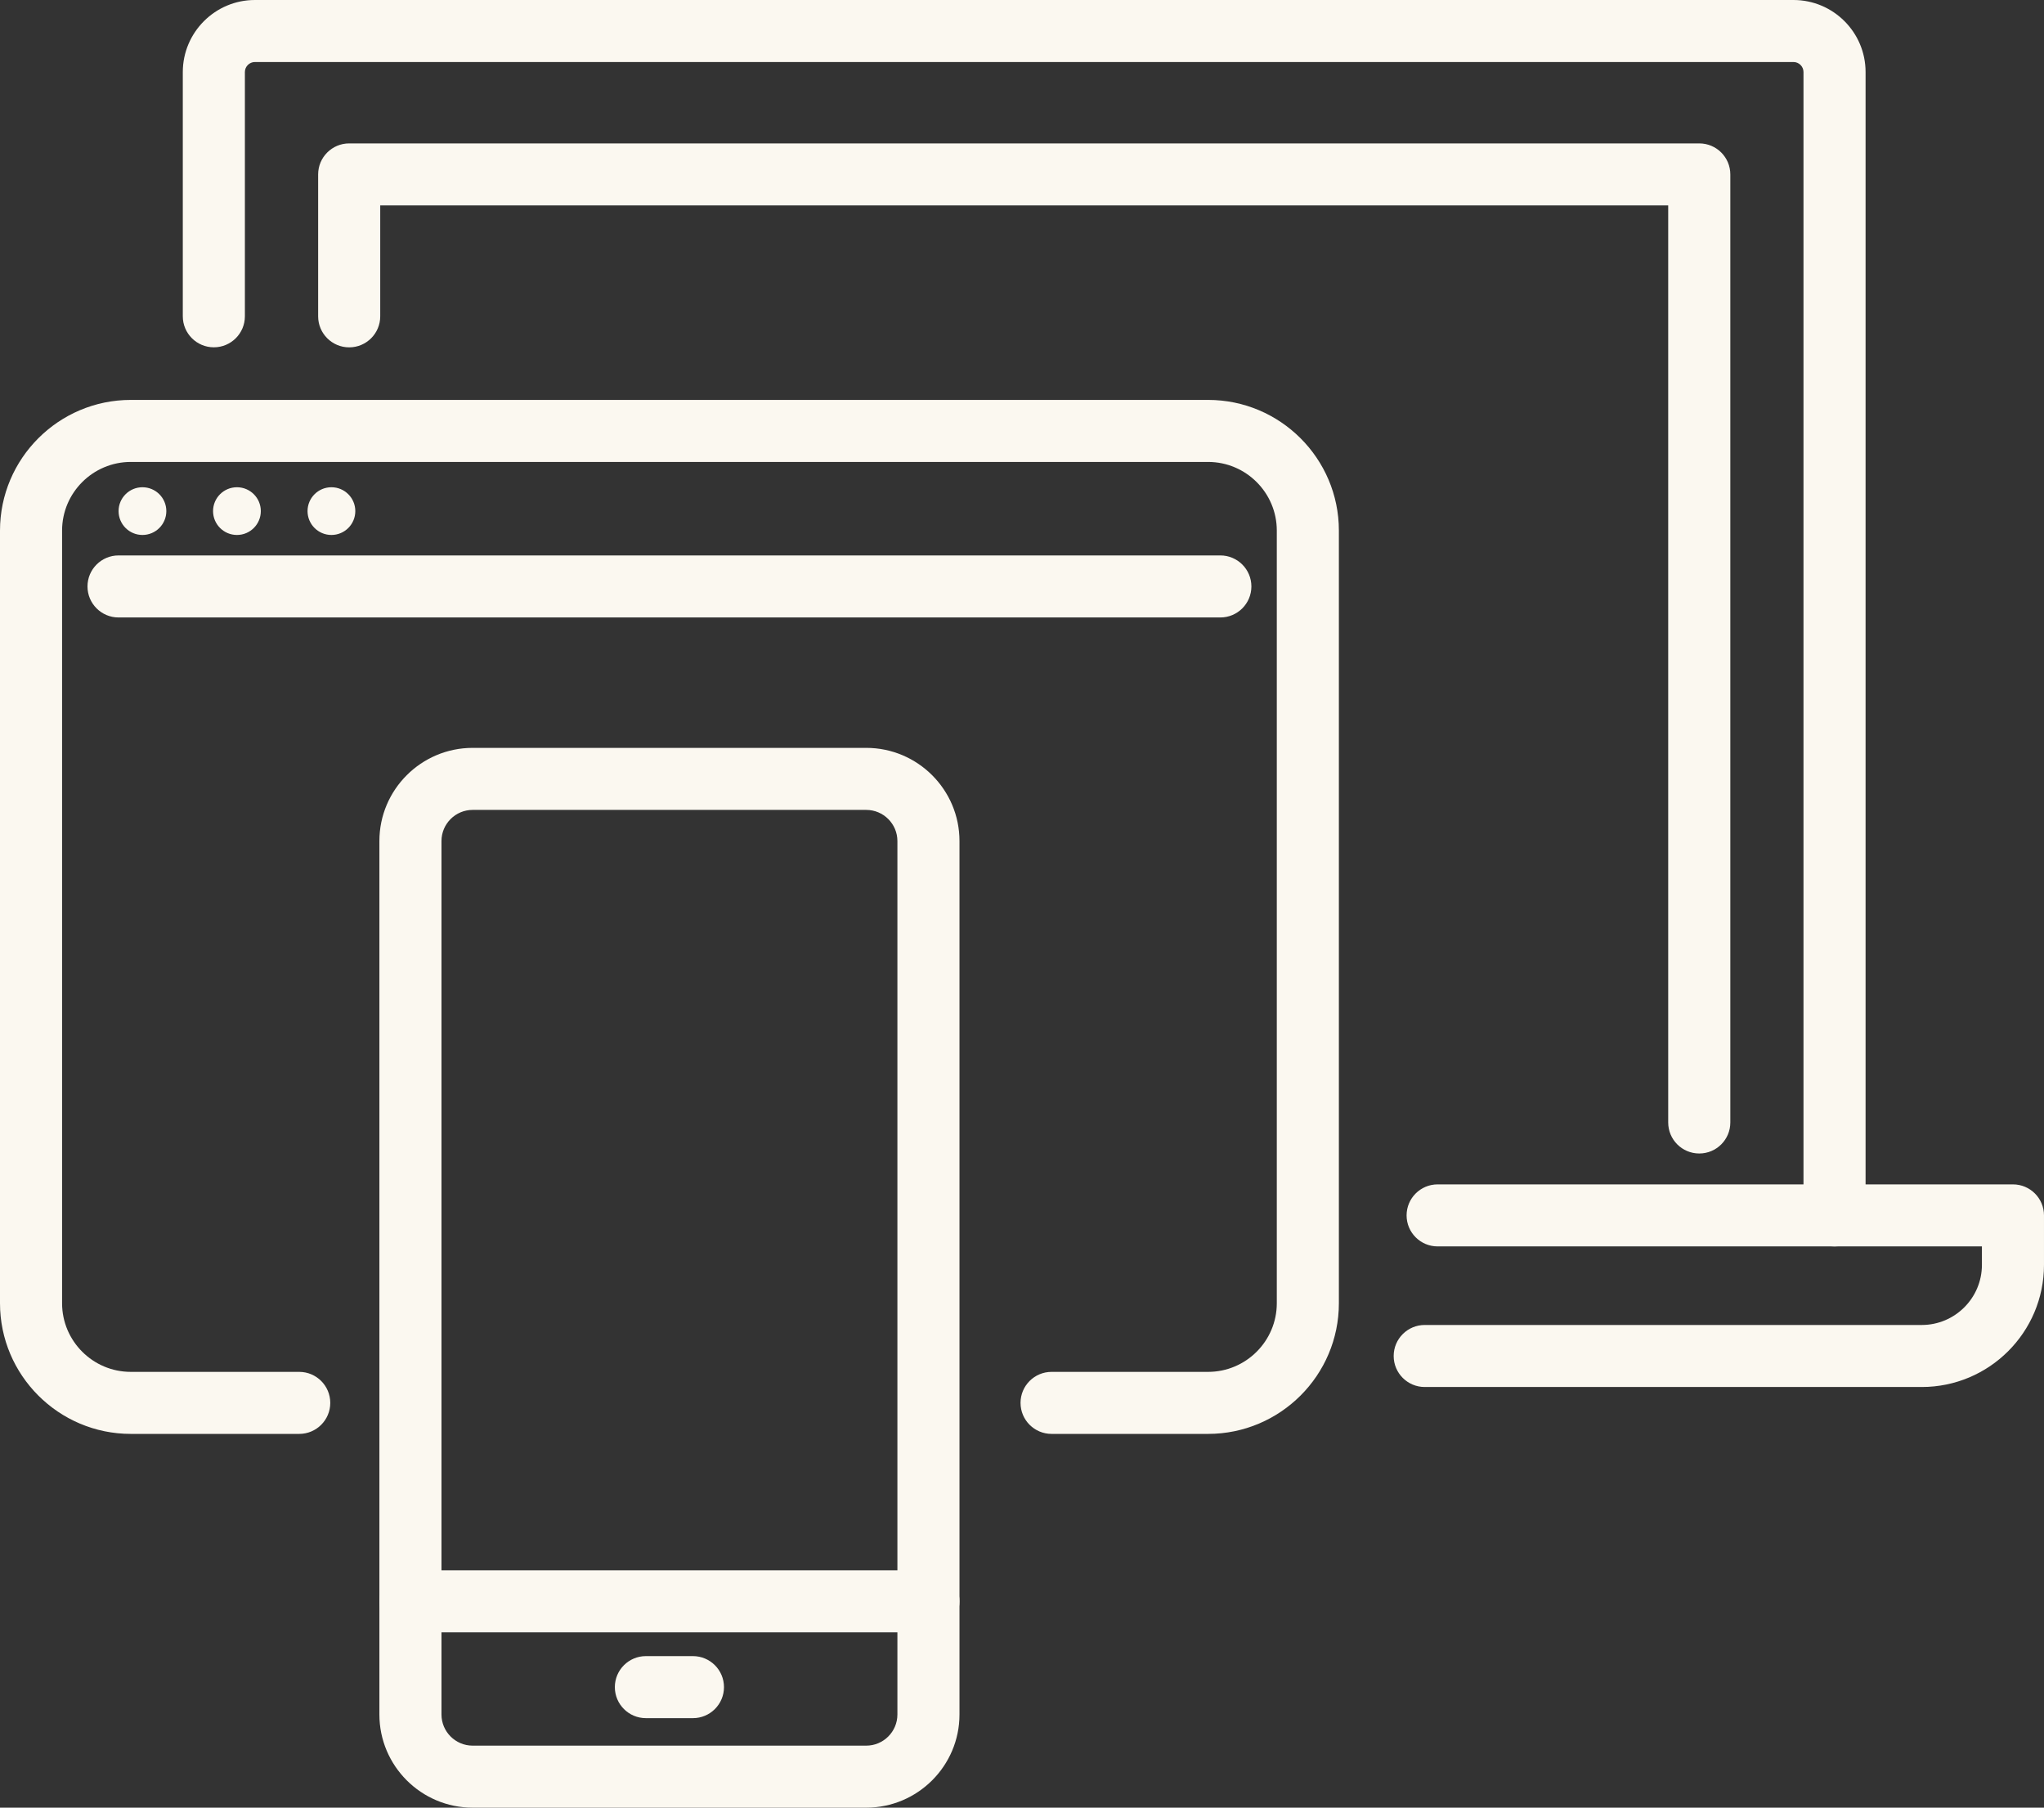 <svg width="406" height="359" viewBox="0 0 406 359" fill="none" xmlns="http://www.w3.org/2000/svg">
<rect x="0" y="0" width="406" height="359" fill="#333333" stroke="none"/>
<g clip-path="url(#clip0_2133_197)">
<path d="M239.965 284.77H208.874C205.47 284.77 202.708 282.011 202.708 278.611C202.708 275.211 205.47 272.452 208.874 272.452H239.965C247.487 272.452 253.611 266.333 253.611 258.819V105.373C253.611 97.859 247.487 91.74 239.965 91.74H25.978C18.456 91.74 12.331 97.859 12.331 105.373V258.819C12.331 266.333 18.456 272.452 25.978 272.452H59.436C62.84 272.452 65.602 275.211 65.602 278.611C65.602 282.011 62.84 284.77 59.436 284.77H25.978C11.657 284.77 0 273.125 0 258.819V105.373C0 91.067 11.657 79.422 25.978 79.422H239.965C254.285 79.422 265.942 91.067 265.942 105.373V258.819C265.942 273.125 254.285 284.77 239.965 284.77Z" fill="#FBF8F0"/>
<path d="M242.398 122.627H23.544C20.141 122.627 17.379 119.868 17.379 116.468C17.379 113.068 20.141 110.309 23.544 110.309H242.398C245.802 110.309 248.564 113.068 248.564 116.468C248.564 119.868 245.802 122.627 242.398 122.627Z" fill="#FBF8F0"/>
<path d="M28.296 106.243C30.916 106.243 33.039 104.121 33.039 101.504C33.039 98.887 30.916 96.766 28.296 96.766C25.676 96.766 23.553 98.887 23.553 101.504C23.553 104.121 25.676 106.243 28.296 106.243Z" fill="#FBF8F0"/>
<path d="M47.064 106.243C49.683 106.243 51.807 104.121 51.807 101.504C51.807 98.887 49.683 96.766 47.064 96.766C44.444 96.766 42.32 98.887 42.32 101.504C42.32 104.121 44.444 106.243 47.064 106.243Z" fill="#FBF8F0"/>
<path d="M65.831 106.243C68.451 106.243 70.575 104.121 70.575 101.504C70.575 98.887 68.451 96.766 65.831 96.766C63.212 96.766 61.088 98.887 61.088 101.504C61.088 104.121 63.212 106.243 65.831 106.243Z" fill="#FBF8F0"/>
<path d="M364.394 247.535C360.991 247.535 358.228 244.775 358.228 241.375V14.306C358.228 13.214 357.332 12.318 356.239 12.318H50.631C49.538 12.318 48.642 13.214 48.642 14.306V62.816C48.642 66.216 45.88 68.975 42.476 68.975C39.073 68.975 36.31 66.216 36.31 62.816V14.306C36.319 6.414 42.739 0 50.631 0H356.239C364.139 0 370.56 6.414 370.56 14.306V241.375C370.56 244.775 367.797 247.535 364.394 247.535Z" fill="#FBF8F0"/>
<path d="M381.723 275.457H282.992C279.588 275.457 276.826 272.698 276.826 269.298C276.826 265.898 279.588 263.139 282.992 263.139H381.723C388.308 263.139 393.668 257.784 393.668 251.206V247.535H285.557C282.153 247.535 279.391 244.776 279.391 241.376C279.391 237.976 282.153 235.217 285.557 235.217H399.834C403.237 235.217 405.999 237.976 405.999 241.376V251.206C405.999 264.584 395.107 275.457 381.723 275.457Z" fill="#FBF8F0"/>
<path d="M337.521 229.082C334.118 229.082 331.355 226.323 331.355 222.923V40.799H75.525V62.824C75.525 66.224 72.762 68.984 69.359 68.984C65.956 68.984 63.193 66.224 63.193 62.824V34.64C63.193 31.24 65.956 28.48 69.359 28.48H337.529C340.933 28.48 343.695 31.24 343.695 34.64V222.923C343.695 226.323 340.933 229.082 337.529 229.082H337.521Z" fill="#FBF8F0"/>
<path d="M172.06 359H93.881C83.671 359 75.359 350.697 75.359 340.498V167.03C75.359 156.83 83.671 148.527 93.881 148.527H172.06C182.271 148.527 190.582 156.83 190.582 167.03V340.498C190.582 350.697 182.271 359 172.06 359ZM93.881 160.846C90.469 160.846 87.691 163.622 87.691 167.03V340.498C87.691 343.906 90.469 346.682 93.881 346.682H172.06C175.472 346.682 178.251 343.906 178.251 340.498V167.03C178.251 163.622 175.472 160.846 172.06 160.846H93.881Z" fill="#FBF8F0"/>
<path d="M184.416 324.18H81.525C78.122 324.18 75.359 321.42 75.359 318.021C75.359 314.621 78.122 311.861 81.525 311.861H184.416C187.82 311.861 190.582 314.621 190.582 318.021C190.582 321.42 187.82 324.18 184.416 324.18Z" fill="#FBF8F0"/>
<path d="M137.64 341.221H128.293C124.889 341.221 122.127 338.461 122.127 335.062C122.127 331.662 124.889 328.902 128.293 328.902H137.64C141.043 328.902 143.805 331.662 143.805 335.062C143.805 338.461 141.043 341.221 137.64 341.221Z" fill="#FBF8F0"/>
</g>
<defs>
<clipPath id="clip0_2133_197">
<rect width="406" height="359" fill="white"/>
</clipPath>
</defs>
</svg>
